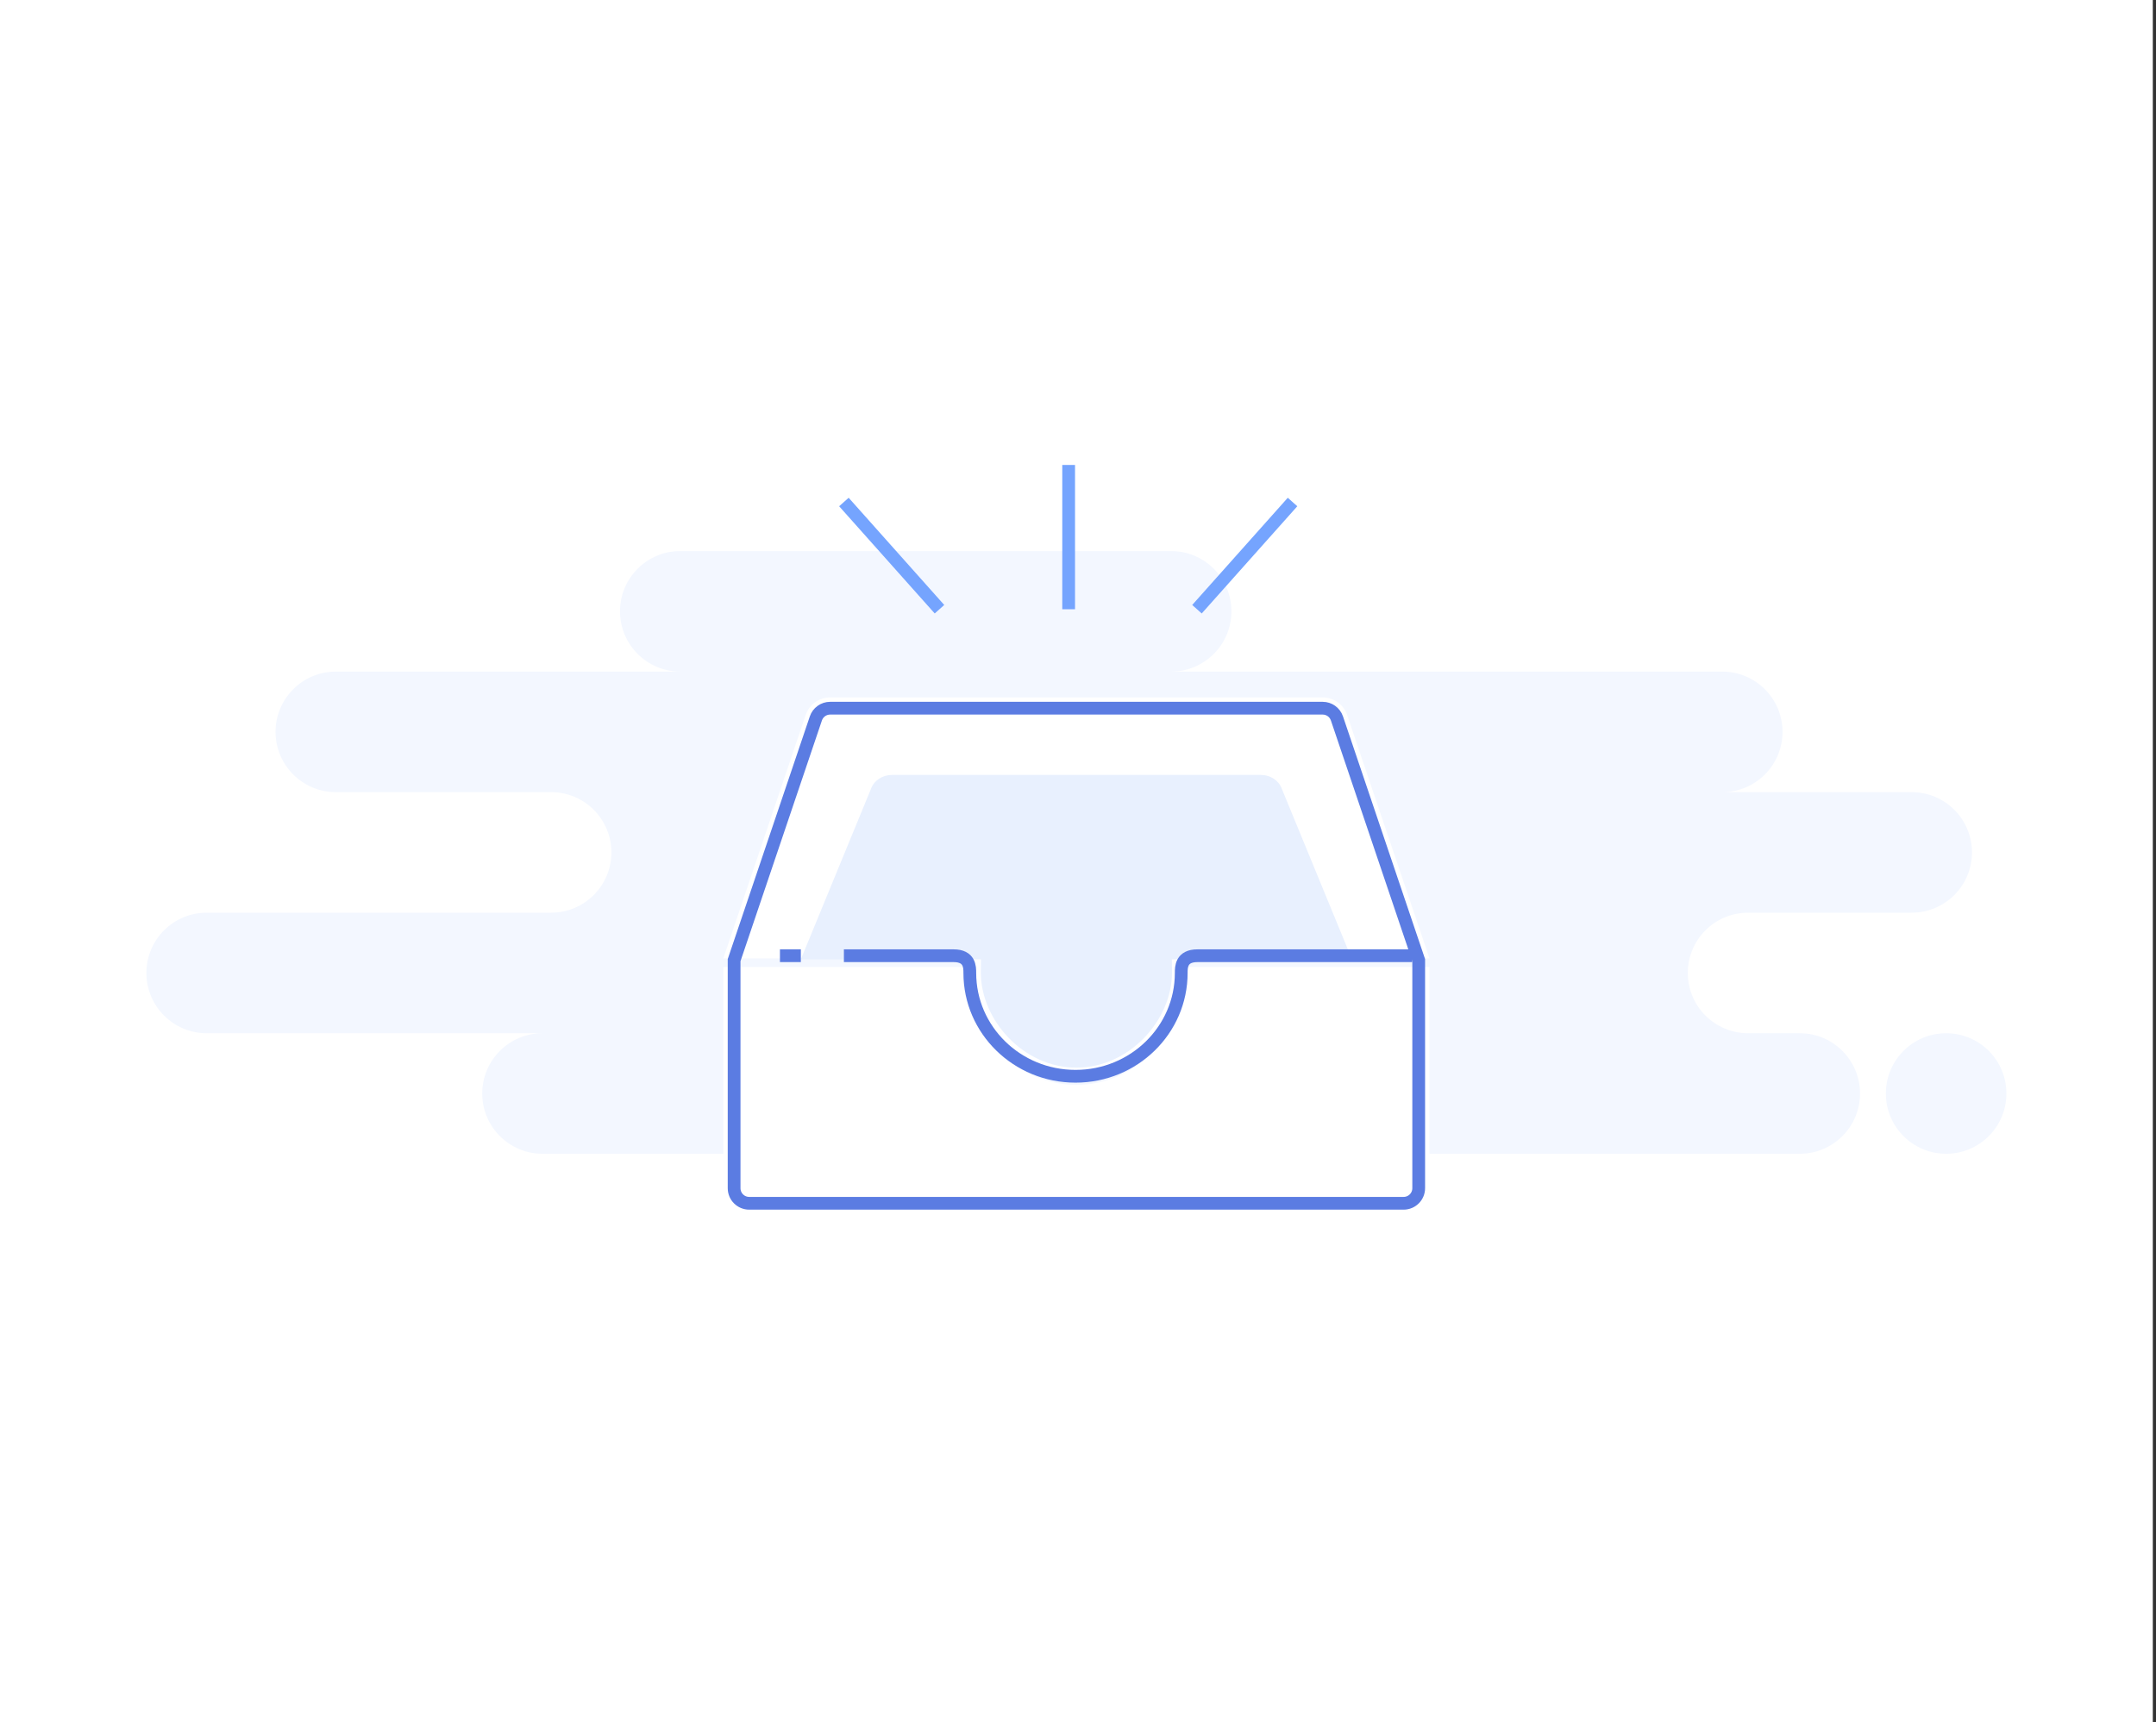 <svg width="169" height="135" viewBox="0 0 169 135" fill="none" xmlns="http://www.w3.org/2000/svg">
<rect x="0" y="0" width="169" height="135" fill="#333333" stroke="none"/>
<rect width="168.75" height="135" fill="white"/>
<path fill-rule="evenodd" clip-rule="evenodd" d="M42.525 90.45H103.95C104.298 90.45 104.636 90.413 104.963 90.341C105.289 90.413 105.627 90.45 105.975 90.45H141.075C143.685 90.45 145.8 88.335 145.8 85.725C145.8 83.116 143.685 81 141.075 81H137.025C134.415 81 132.3 78.885 132.3 76.275C132.3 73.666 134.415 71.55 137.025 71.55H149.85C152.46 71.55 154.575 69.435 154.575 66.825C154.575 64.216 152.46 62.1 149.85 62.1H135C137.61 62.1 139.725 59.985 139.725 57.375C139.725 54.766 137.61 52.65 135 52.65H91.8C94.41 52.65 96.525 50.535 96.525 47.925C96.525 45.316 94.41 43.2 91.8 43.2H53.325C50.715 43.2 48.6 45.316 48.6 47.925C48.6 50.535 50.715 52.65 53.325 52.65H26.325C23.715 52.65 21.6 54.766 21.6 57.375C21.6 59.985 23.715 62.1 26.325 62.1H43.2C45.81 62.1 47.925 64.216 47.925 66.825C47.925 69.435 45.81 71.55 43.2 71.55H16.2C13.591 71.55 11.475 73.666 11.475 76.275C11.475 78.885 13.591 81 16.2 81H42.525C39.916 81 37.8 83.116 37.8 85.725C37.8 88.335 39.916 90.45 42.525 90.45ZM152.55 90.45C155.16 90.45 157.275 88.335 157.275 85.725C157.275 83.115 155.16 81 152.55 81C149.94 81 147.825 83.115 147.825 85.725C147.825 88.335 149.94 90.45 152.55 90.45Z" fill="#F3F7FF"/>
<path fill-rule="evenodd" clip-rule="evenodd" d="M76.355 75.807C76.302 76.18 76.275 76.562 76.275 76.95C76.275 81.423 79.901 85.05 84.375 85.05C88.849 85.05 92.475 81.423 92.475 76.95C92.475 76.562 92.448 76.18 92.395 75.807H112.05V93.825C112.05 94.943 111.143 95.85 110.025 95.85H58.725C57.607 95.85 56.7 94.943 56.7 93.825V75.807H76.355Z" fill="white"/>
<path fill-rule="evenodd" clip-rule="evenodd" d="M93.15 75.6C93.15 80.446 89.221 84.375 84.375 84.375C79.529 84.375 75.6 80.446 75.6 75.6C75.6 75.443 75.604 75.287 75.612 75.132H56.7L63.153 56.051C63.431 55.228 64.203 54.675 65.072 54.675H103.678C104.547 54.675 105.319 55.228 105.597 56.051L112.05 75.132H93.138C93.146 75.287 93.15 75.443 93.15 75.6Z" fill="white"/>
<path fill-rule="evenodd" clip-rule="evenodd" d="M91.866 76.244C91.866 79.989 88.512 83.7 84.375 83.7C80.238 83.7 76.884 79.989 76.884 76.244C76.884 76.123 76.888 75.327 76.895 75.208H62.775L68.284 61.813C68.521 61.178 69.18 60.75 69.921 60.75H98.829C99.57 60.75 100.229 61.178 100.466 61.813L105.975 75.208H91.855C91.862 75.327 91.866 76.123 91.866 76.244Z" fill="#E8F0FE"/>
<path fill-rule="evenodd" clip-rule="evenodd" d="M57.544 75.271V93.15C57.544 93.802 58.073 94.331 58.725 94.331H110.025C110.677 94.331 111.206 93.802 111.206 93.15V75.271L104.797 56.321C104.635 55.842 104.185 55.519 103.678 55.519H65.072C64.565 55.519 64.115 55.842 63.953 56.321L57.544 75.271Z" stroke="#5B7CE2" strokeWidth="1.688"/>
<path d="M66.15 74.925C68.807 74.925 71.675 74.925 74.753 74.925C76.019 74.925 76.019 75.815 76.019 76.275C76.019 80.748 79.729 84.375 84.306 84.375C88.882 84.375 92.592 80.748 92.592 76.275C92.592 75.815 92.592 74.925 93.859 74.925H110.7M61.137 74.925H62.775H61.137Z" stroke="#5B7CE2" strokeWidth="1.688" strokeLinecap="round" strokeLinejoin="round"/>
<path d="M101.317 39.355L93.825 47.76M83.767 36.45V47.76V36.45ZM66.15 39.355L73.642 47.76L66.15 39.355Z" stroke="#75A4FE" strokeWidth="1.688" strokeLinecap="round" strokeLinejoin="round"/>
</svg>
